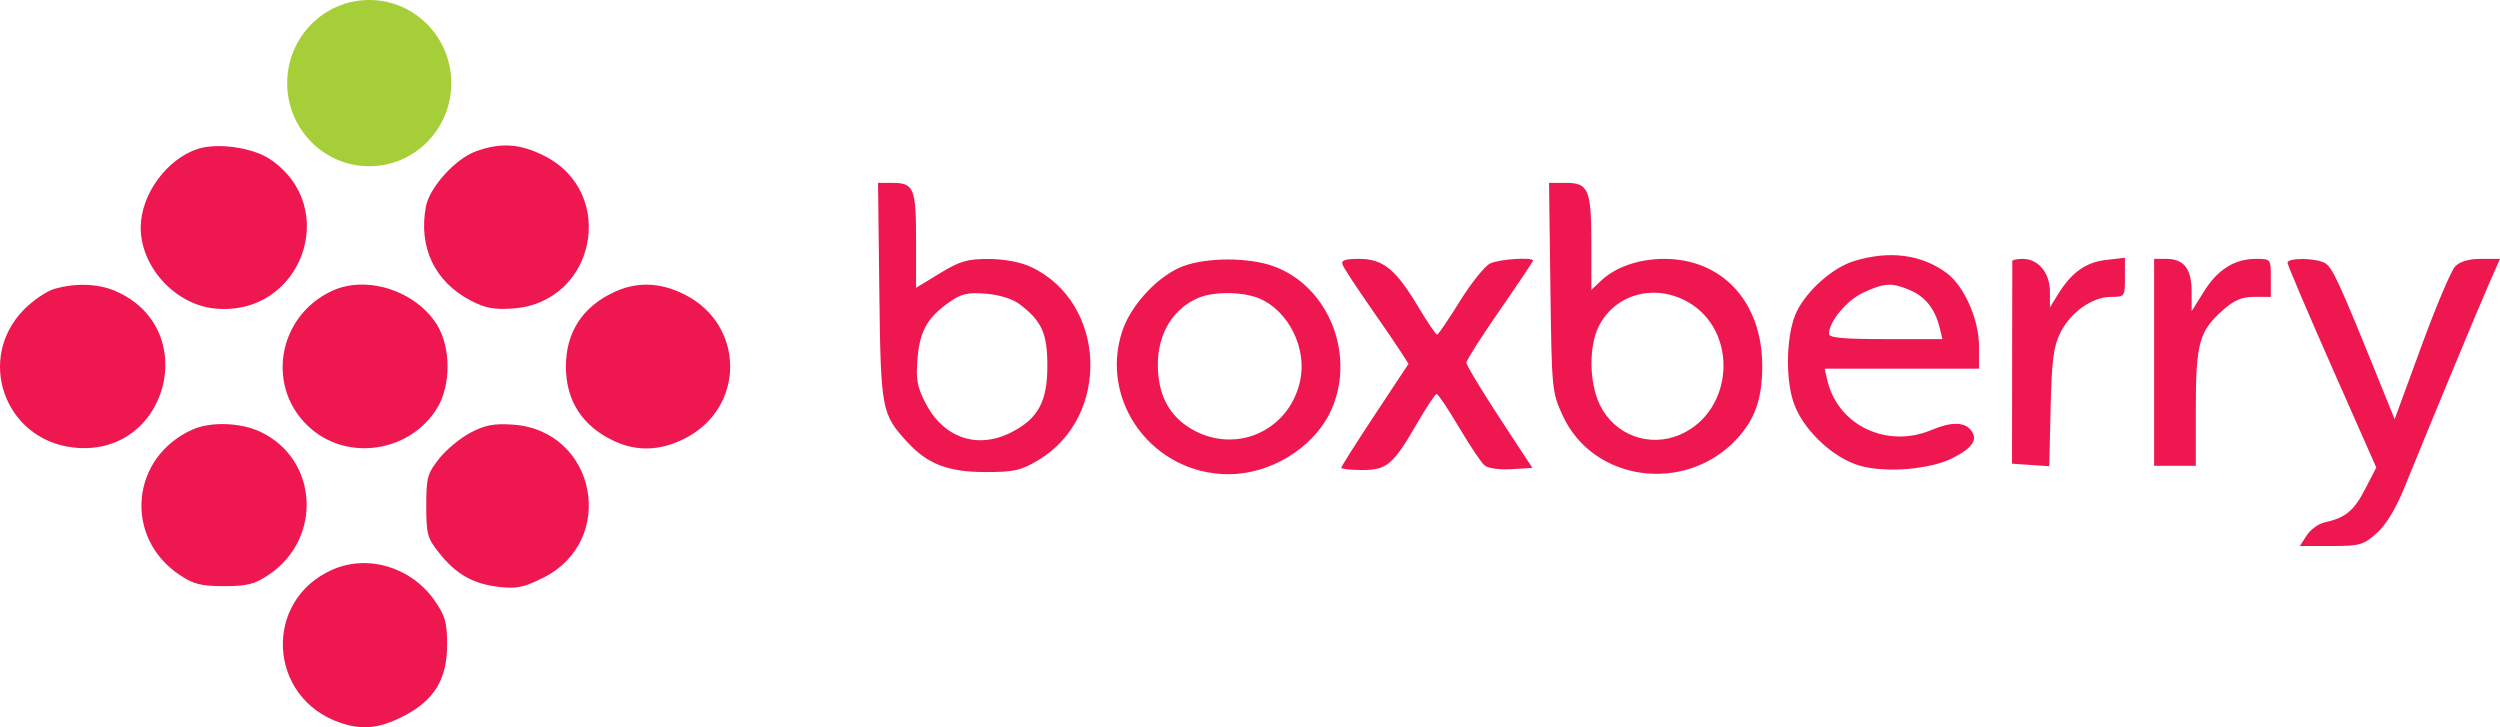 <svg width="165" height="48" viewBox="0 0 165 48" fill="none" xmlns="http://www.w3.org/2000/svg">
<path fill-rule="evenodd" clip-rule="evenodd" d="M13.052 9.829C10.993 10.498 9.287 12.852 9.287 15.025C9.287 17.624 11.567 20.108 14.188 20.363C19.888 20.917 22.549 13.676 17.812 10.501C16.665 9.732 14.354 9.405 13.052 9.829ZM31.434 9.977C30.066 10.463 28.345 12.361 28.107 13.647C27.612 16.319 28.686 18.58 31.038 19.822C32.008 20.334 32.586 20.445 33.843 20.361C39.285 19.998 40.784 12.738 35.924 10.285C34.328 9.479 33.076 9.394 31.434 9.977ZM58.036 19.246C58.129 27.059 58.176 27.312 59.872 29.165C61.208 30.624 62.563 31.15 65 31.155C66.923 31.16 67.367 31.061 68.519 30.375C73.335 27.508 73.043 19.941 68.026 17.61C67.351 17.296 66.281 17.096 65.258 17.092C63.842 17.087 63.356 17.23 62.026 18.041L60.46 18.996V15.867C60.46 12.396 60.324 12.07 58.875 12.07H57.95L58.036 19.246ZM102.326 18.967C102.415 25.765 102.427 25.888 103.149 27.448C105.153 31.779 111.183 32.611 114.577 29.025C115.823 27.707 116.311 26.33 116.307 24.132C116.302 19.943 113.681 17.086 109.845 17.086C108.166 17.086 106.617 17.624 105.653 18.541L105.03 19.134V16.141C105.03 12.506 104.85 12.07 103.348 12.07H102.236L102.326 18.967ZM122.342 17.239C120.968 17.668 119.323 19.109 118.608 20.511C117.921 21.856 117.798 24.808 118.359 26.516C118.947 28.31 120.941 30.222 122.764 30.739C124.498 31.231 127.429 30.98 128.91 30.214C130.229 29.532 130.569 28.988 130.063 28.37C129.631 27.841 128.748 27.843 127.495 28.373C124.546 29.622 121.297 28.078 120.604 25.099L120.426 24.332H125.521H130.616V22.854C130.616 21.099 129.638 18.879 128.486 18.024C126.815 16.783 124.678 16.51 122.342 17.239ZM78.135 17.55C76.493 18.139 74.645 20.097 74.066 21.862C72.54 26.515 76.103 31.299 81.094 31.299C83.793 31.299 86.572 29.632 87.741 27.312C89.593 23.633 87.752 18.848 83.984 17.548C82.351 16.984 79.711 16.985 78.135 17.55ZM88.609 17.471C88.689 17.682 89.488 18.905 90.383 20.188C91.279 21.471 92.226 22.857 92.487 23.267L92.962 24.013L90.742 27.37C89.522 29.215 88.523 30.792 88.523 30.873C88.523 30.954 89.147 31.021 89.911 31.021C91.546 31.021 91.956 30.667 93.586 27.844C94.17 26.832 94.726 26.004 94.821 26.004C94.916 26.004 95.576 26.988 96.288 28.191C96.999 29.394 97.761 30.53 97.982 30.715C98.213 30.909 98.965 31.015 99.76 30.966L101.138 30.881L98.957 27.556C97.758 25.727 96.779 24.096 96.783 23.933C96.787 23.769 97.778 22.213 98.984 20.475C100.191 18.737 101.178 17.263 101.178 17.2C101.178 16.958 98.971 17.101 98.361 17.383C98.007 17.546 97.104 18.669 96.353 19.878C95.602 21.088 94.926 22.083 94.85 22.089C94.775 22.096 94.218 21.274 93.612 20.263C92.119 17.768 91.281 17.086 89.71 17.086C88.764 17.086 88.499 17.179 88.609 17.471ZM132.812 17.226C132.809 17.302 132.804 20.343 132.8 23.984L132.794 30.603L134.022 30.687L135.251 30.771L135.341 26.925C135.415 23.757 135.528 22.882 135.981 21.967C136.653 20.611 138.085 19.594 139.324 19.594C140.237 19.594 140.246 19.582 140.246 18.304V17.014L138.991 17.157C137.652 17.31 136.703 17.995 135.808 19.455L135.295 20.291L135.295 19.246C135.293 18.013 134.526 17.086 133.505 17.086C133.127 17.086 132.815 17.149 132.812 17.226ZM142.172 23.914V30.742H143.547H144.923V26.971C144.923 22.678 145.145 21.861 146.68 20.496C147.458 19.804 147.947 19.594 148.784 19.594H149.875V18.34C149.875 17.09 149.873 17.086 148.898 17.086C147.478 17.086 146.377 17.777 145.457 19.246L144.648 20.54V19.251C144.648 17.74 144.143 17.086 142.977 17.086H142.172V23.914ZM150.976 17.341C150.976 17.482 152.294 20.58 153.905 24.227L156.835 30.857L156.093 32.292C155.355 33.721 154.795 34.179 153.417 34.479C153.019 34.566 152.49 34.952 152.241 35.337L151.788 36.037H153.848C155.75 36.037 155.982 35.972 156.859 35.192C157.48 34.639 158.113 33.6 158.683 32.196C160.484 27.762 163.61 20.235 164.292 18.689L165 17.086H163.765C162.954 17.086 162.365 17.254 162.047 17.576C161.781 17.846 160.772 20.228 159.805 22.869L158.047 27.671L156.893 24.817C154.367 18.573 153.927 17.623 153.442 17.36C152.805 17.015 150.976 17.001 150.976 17.341ZM3.568 19.073C3.07 19.218 2.179 19.827 1.587 20.427C-1.599 23.654 0.285 28.988 4.804 29.53C11.071 30.282 13.383 21.649 7.573 19.19C6.446 18.713 4.95 18.669 3.568 19.073ZM21.945 19.185C18.243 20.878 17.503 25.718 20.548 28.314C23.075 30.468 27.099 29.797 28.854 26.929C29.767 25.439 29.767 22.947 28.854 21.457C27.479 19.21 24.228 18.141 21.945 19.185ZM40.514 19.287C38.432 20.263 37.35 21.941 37.35 24.193C37.35 26.444 38.432 28.123 40.514 29.099C42.039 29.815 43.582 29.761 45.206 28.935C49.188 26.91 49.188 21.476 45.206 19.45C43.582 18.625 42.039 18.571 40.514 19.287ZM126.064 19.153C127.07 19.579 127.719 20.398 128.014 21.615L128.2 22.381H124.456C121.644 22.381 120.712 22.295 120.713 22.033C120.715 21.221 121.893 19.809 122.988 19.306C124.389 18.661 124.848 18.638 126.064 19.153ZM67.264 20.054C68.759 21.184 69.126 21.991 69.126 24.143C69.126 26.494 68.524 27.616 66.776 28.519C64.515 29.687 62.261 28.915 61.059 26.559C60.534 25.531 60.444 25.014 60.555 23.663C60.705 21.84 61.218 20.939 62.686 19.918C63.457 19.382 63.884 19.287 65.08 19.384C65.945 19.455 66.831 19.726 67.264 20.054ZM83.111 19.696C85.057 20.52 86.282 23.003 85.805 25.156C85.044 28.586 81.281 30.097 78.366 28.143C77.065 27.271 76.417 25.915 76.417 24.067C76.417 21.986 77.447 20.324 79.169 19.629C80.168 19.225 82.075 19.258 83.111 19.696ZM111.403 19.932C114.764 21.846 114.451 27.141 110.885 28.686C108.848 29.569 106.538 28.705 105.58 26.701C104.885 25.247 104.854 22.878 105.512 21.551C106.575 19.407 109.209 18.683 111.403 19.932ZM12.726 28.342C8.623 30.158 8.137 35.451 11.846 37.937C12.775 38.56 13.267 38.685 14.79 38.685C16.313 38.685 16.804 38.56 17.733 37.937C21.326 35.529 20.995 30.253 17.139 28.479C15.843 27.883 13.901 27.822 12.726 28.342ZM31.038 28.564C30.366 28.919 29.437 29.691 28.974 30.28C28.209 31.254 28.133 31.536 28.133 33.39C28.133 35.255 28.206 35.52 28.988 36.499C30.107 37.903 31.206 38.528 32.911 38.733C34.075 38.872 34.554 38.776 35.827 38.145C40.783 35.688 39.353 28.392 33.843 28.025C32.586 27.941 32.008 28.052 31.038 28.564ZM21.945 37.596C17.333 39.622 17.666 46.076 22.465 47.704C23.914 48.195 25.009 48.085 26.584 47.29C28.64 46.252 29.509 44.848 29.509 42.561C29.509 41.08 29.387 40.648 28.683 39.636C27.15 37.431 24.291 36.566 21.945 37.596Z" fill="#EE1750"/>
<ellipse cx="24.37" cy="5.486" rx="5.415" ry="5.486" fill="#A6CE38"/>
</svg>
